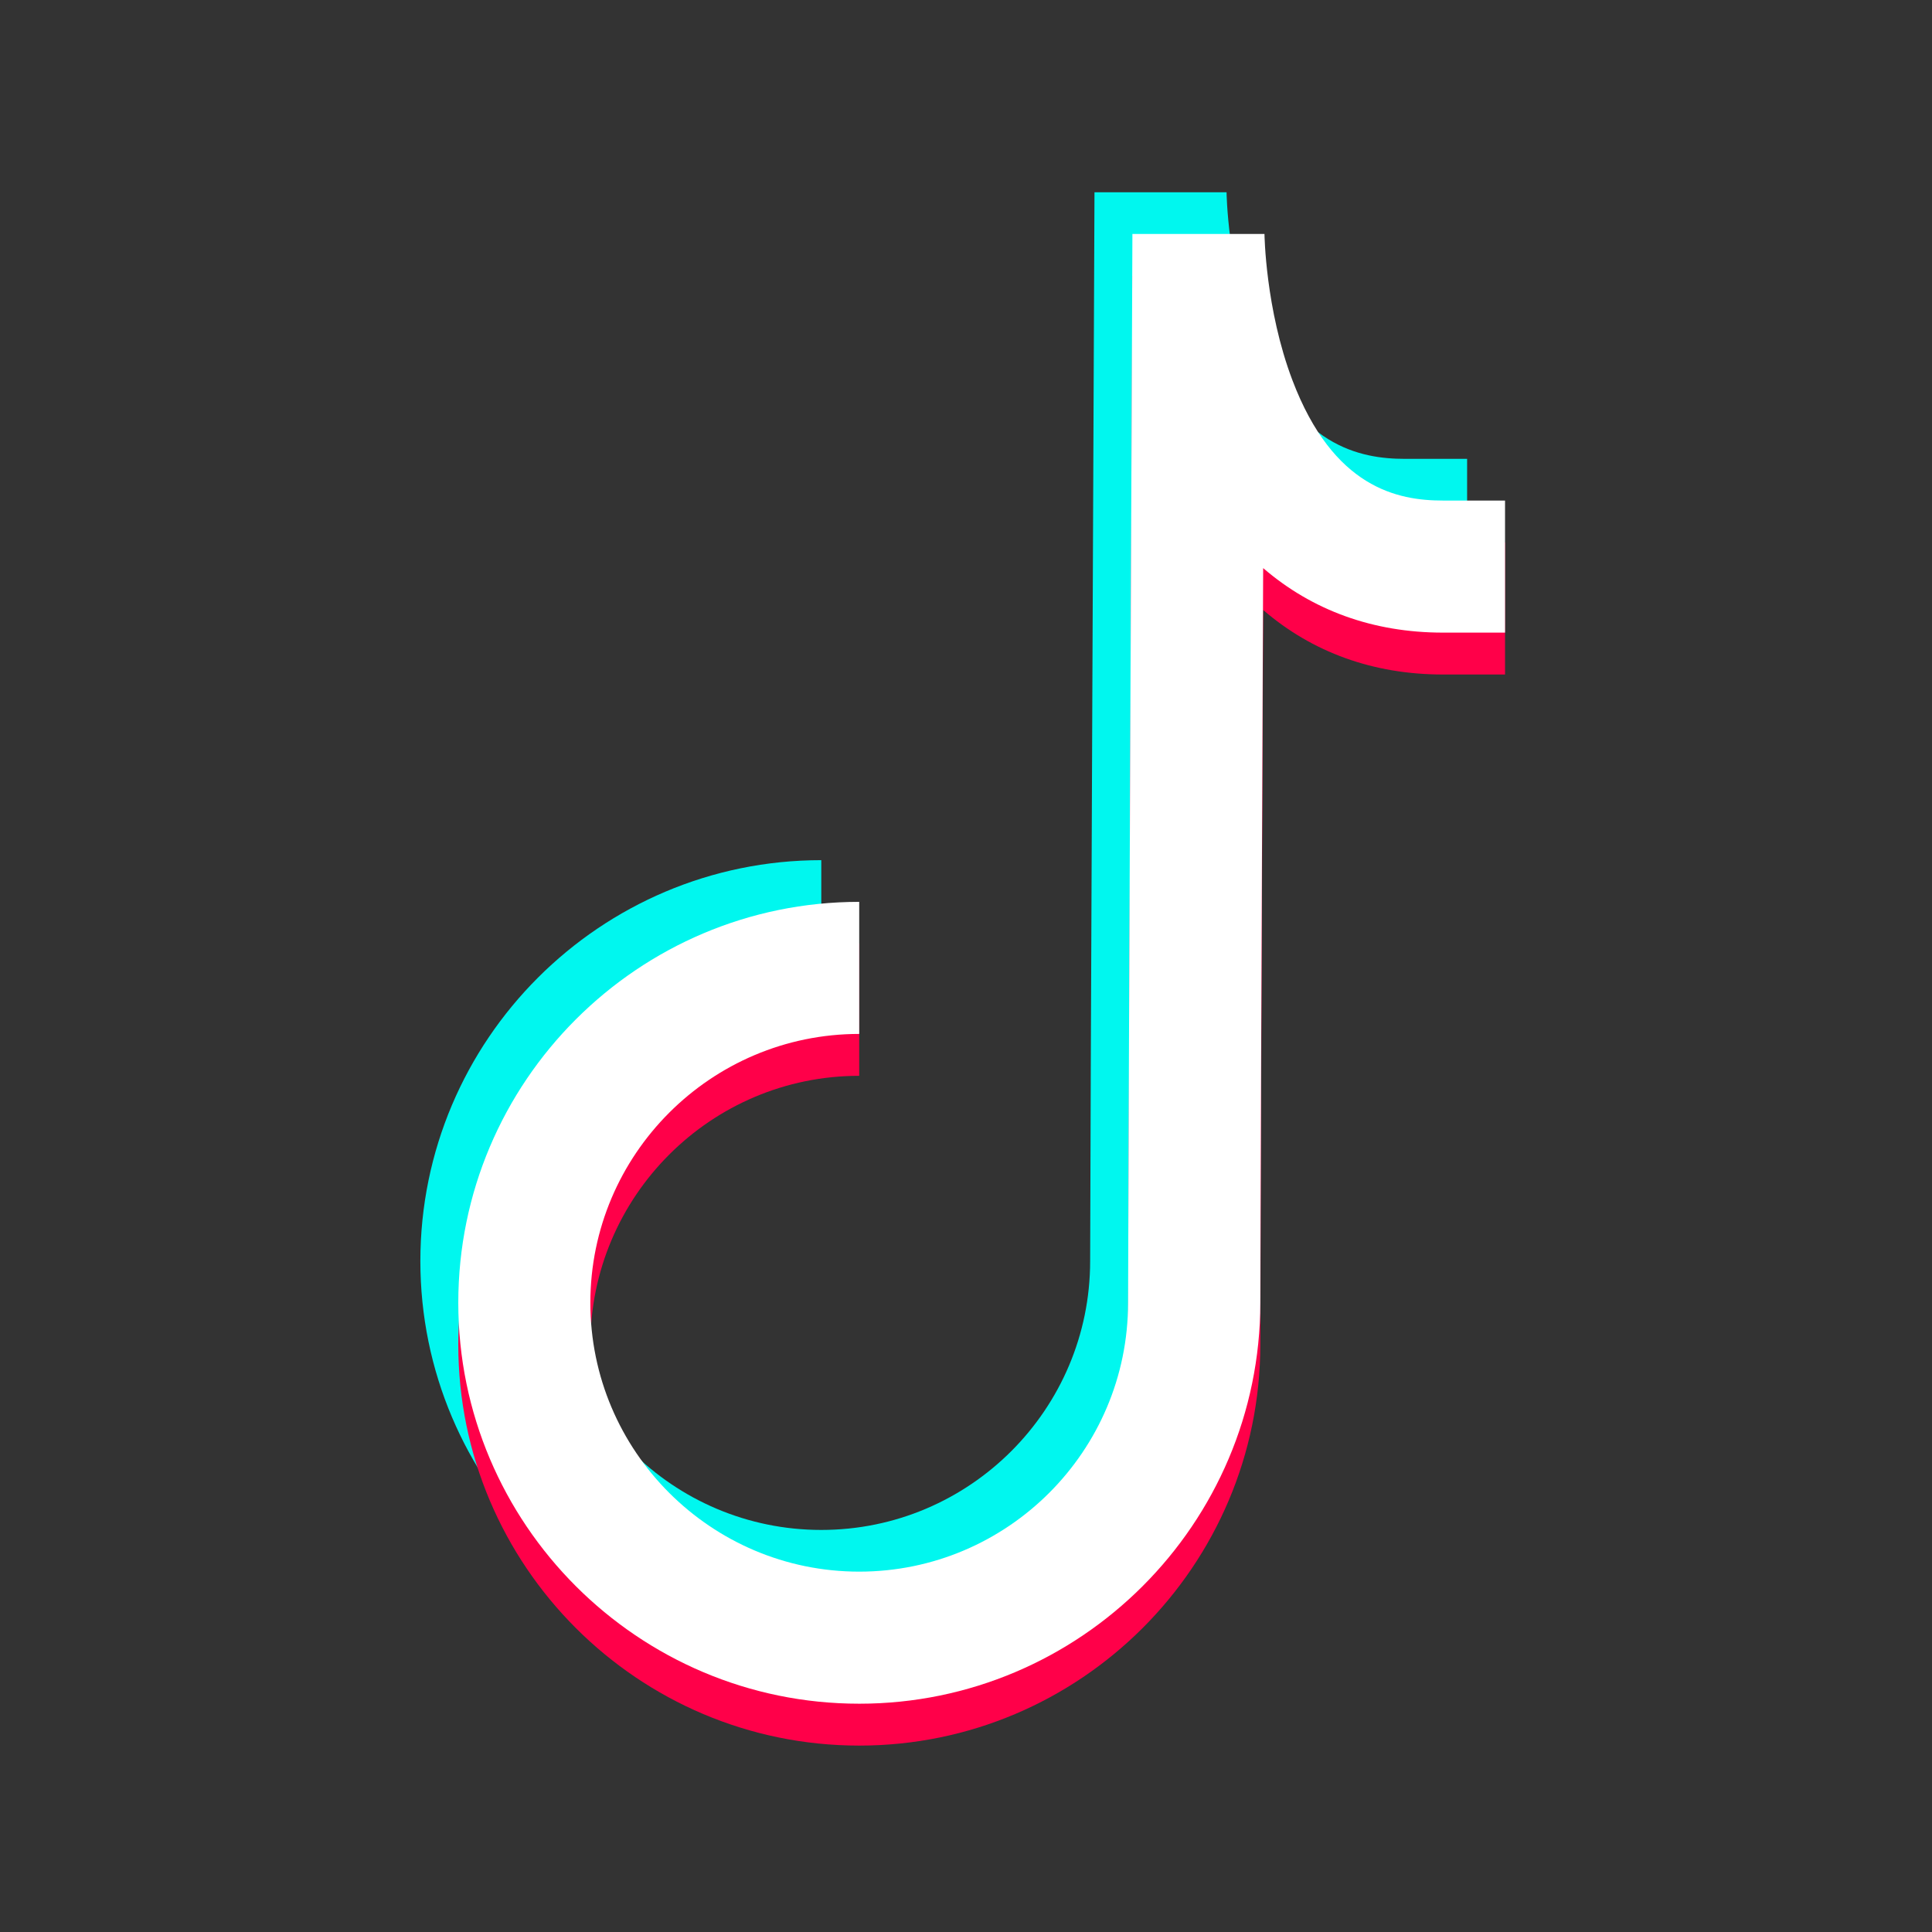<?xml version="1.0" standalone="no"?><!DOCTYPE svg PUBLIC "-//W3C//DTD SVG 1.1//EN" "http://www.w3.org/Graphics/SVG/1.1/DTD/svg11.dtd"><svg class="icon" width="200px" height="200.00px" viewBox="0 0 1024 1024" version="1.1" xmlns="http://www.w3.org/2000/svg"><rect x="0" y="0" width="1024" height="1024" fill="#333333" stroke="none"/><path d="M435.3 880.9c-117.2 0-212.5-95.3-212.5-212.5s95.3-212.5 212.5-212.5v70c-78.6 0-142.5 63.9-142.5 142.5s63.9 142.5 142.5 142.5S577.8 747 577.8 668.4c0-43 2.3-561.3 2.3-566.5h70c0 0.3 0.5 39.8 14.8 77.5 21.7 57.2 55.9 63.8 79.8 63.8h32.9v70h-32.9c-37 0-69.3-11.8-95.3-34.2-0.7 156.1-1.5 363-1.5 389.4-0.1 117.2-95.4 212.5-212.6 212.5z" fill="#00F7EF" /><path d="M455.4 925.2c-117.2 0-212.5-95.3-212.5-212.5s95.3-212.5 212.5-212.5v70c-78.6 0-142.5 63.9-142.5 142.5s63.9 142.5 142.5 142.5 142.5-63.9 142.5-142.5c0-43 2.3-561.3 2.3-566.5h70c0 0.3 0.5 39.8 14.8 77.5 21.7 57.2 55.9 63.8 79.8 63.8h32.9v70h-32.9c-37 0-69.3-11.8-95.3-34.2-0.7 156.1-1.5 363-1.5 389.4-0.1 117.2-95.4 212.5-212.6 212.5z" fill="#FF0049" /><path d="M455.4 903c-117.2 0-212.5-95.3-212.5-212.5S338.2 478 455.4 478v70c-78.6 0-142.5 63.9-142.5 142.5S376.8 833 455.4 833s142.5-63.9 142.5-142.5c0-43 2.3-561.3 2.3-566.5h70c0 0.3 0.5 39.8 14.8 77.5 21.7 57.2 55.9 63.8 79.8 63.8h32.9v70h-32.9c-37 0-69.3-11.8-95.3-34.2-0.7 156.1-1.5 363-1.5 389.4-0.1 117.2-95.4 212.5-212.6 212.5z" fill="#FFFFFF" /></svg>